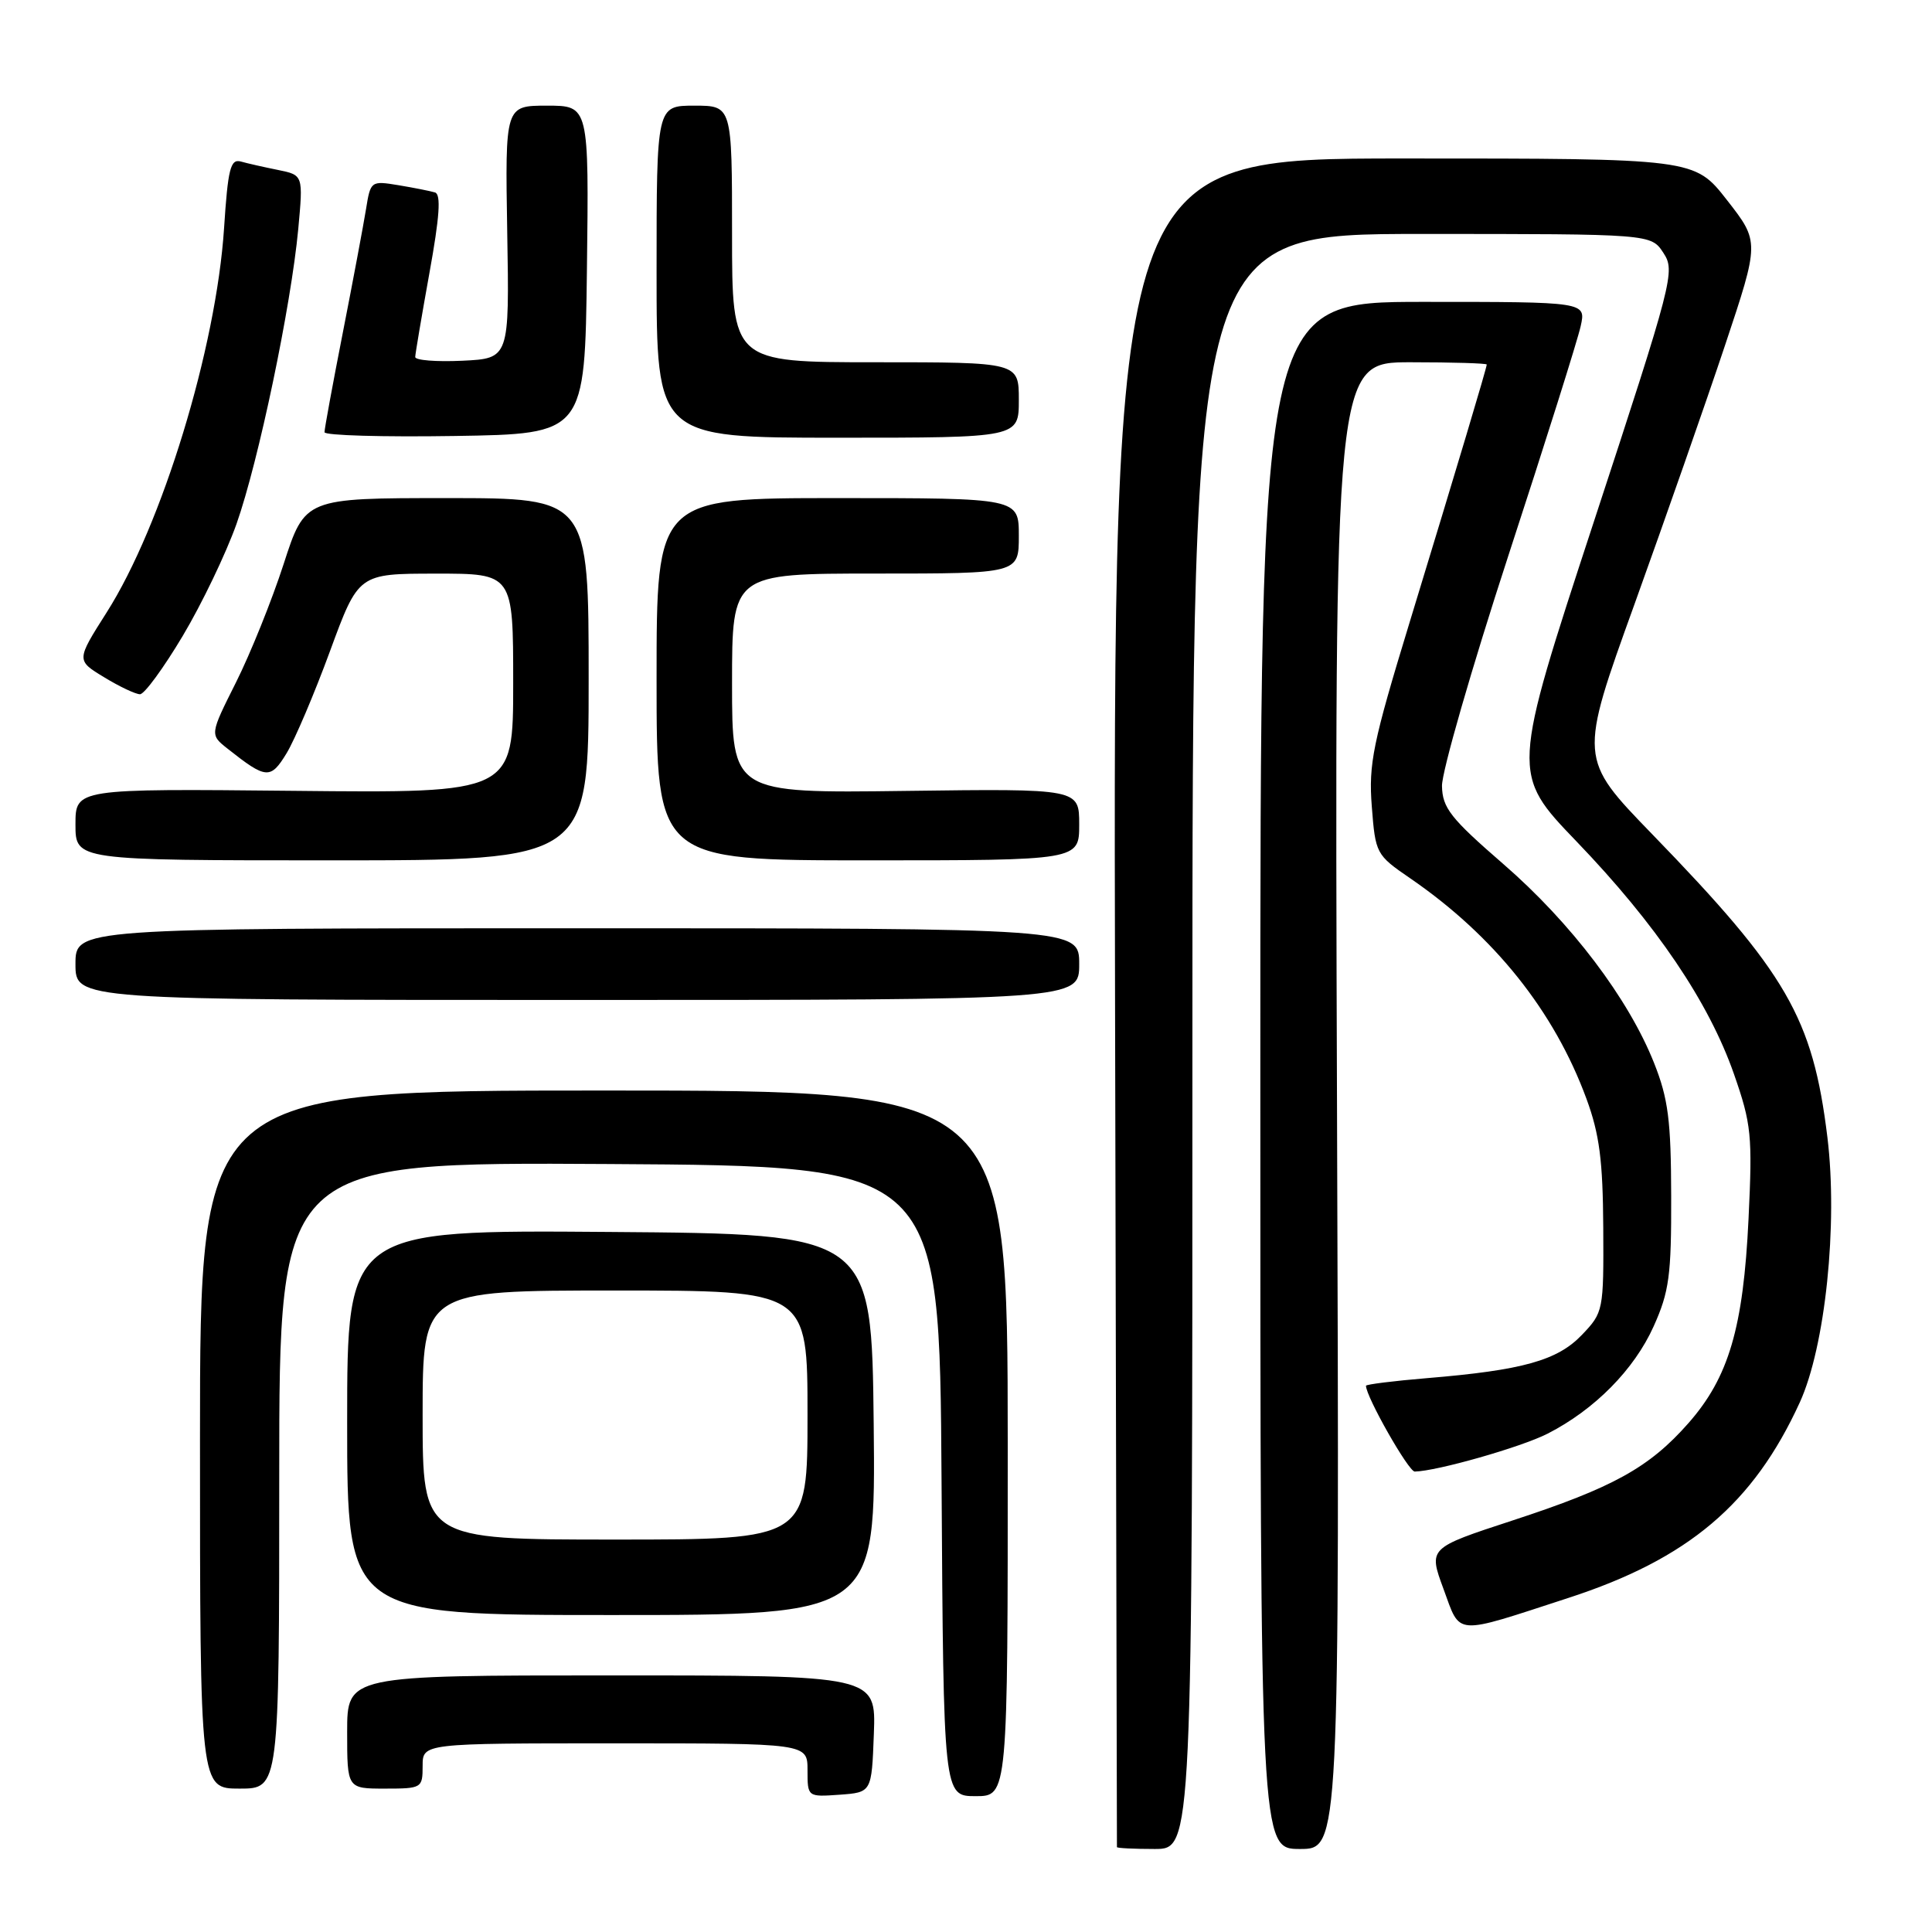 <?xml version="1.0" encoding="UTF-8" standalone="no"?>
<!DOCTYPE svg PUBLIC "-//W3C//DTD SVG 1.1//EN" "http://www.w3.org/Graphics/SVG/1.1/DTD/svg11.dtd" >
<svg xmlns="http://www.w3.org/2000/svg" xmlns:xlink="http://www.w3.org/1999/xlink" version="1.1" viewBox="0 0 256 256">
 <g >
 <path fill="currentColor"
d=" M 158.00 138.00 C 158.00 31.00 158.00 31.00 188.38 31.00 C 218.77 31.00 218.77 31.00 220.41 33.51 C 222.00 35.93 221.70 37.10 211.15 69.26 C 200.25 102.50 200.25 102.50 208.90 111.50 C 219.45 122.47 226.43 132.79 229.76 142.32 C 232.07 148.94 232.22 150.44 231.69 161.50 C 231.00 175.94 229.07 182.50 223.73 188.57 C 218.54 194.46 213.76 197.11 200.39 201.48 C 189.27 205.12 189.27 205.12 191.27 210.54 C 193.58 216.81 192.47 216.73 207.83 211.73 C 223.70 206.57 232.32 199.28 238.48 185.83 C 241.86 178.43 243.55 162.25 242.14 150.69 C 240.20 134.86 236.77 128.93 218.89 110.50 C 209.20 100.50 209.20 100.50 216.60 80.00 C 220.66 68.72 226.05 53.32 228.57 45.77 C 233.15 32.04 233.15 32.04 228.84 26.52 C 224.53 21.00 224.53 21.00 186.01 21.00 C 147.50 21.00 147.50 21.00 147.75 132.75 C 147.88 194.21 148.00 244.61 148.00 244.75 C 148.00 244.89 150.25 245.00 153.00 245.00 C 158.00 245.00 158.00 245.00 158.00 138.00 Z  M 177.16 146.50 C 176.83 48.00 176.83 48.00 186.91 48.00 C 192.46 48.00 197.00 48.14 197.00 48.30 C 197.00 48.73 193.15 61.59 186.77 82.50 C 181.90 98.45 181.33 101.22 181.77 106.86 C 182.25 113.10 182.34 113.28 186.83 116.36 C 197.97 124.00 205.94 133.97 210.22 145.61 C 211.94 150.29 212.39 153.80 212.44 162.68 C 212.50 173.67 212.45 173.91 209.61 176.88 C 206.37 180.27 201.77 181.56 189.10 182.61 C 184.64 182.98 181.00 183.44 181.00 183.62 C 181.00 185.07 186.64 195.00 187.46 194.99 C 190.38 194.94 201.56 191.76 205.08 189.96 C 211.30 186.78 216.54 181.48 219.12 175.74 C 221.18 171.16 221.47 168.99 221.44 158.50 C 221.42 148.47 221.05 145.58 219.18 140.87 C 215.79 132.32 208.18 122.28 199.21 114.50 C 192.20 108.42 191.13 107.06 191.07 104.15 C 191.03 102.31 194.99 88.56 199.87 73.61 C 204.76 58.65 209.07 44.97 209.45 43.21 C 210.16 40.00 210.16 40.00 188.58 40.00 C 167.00 40.00 167.00 40.00 167.00 142.50 C 167.00 245.00 167.00 245.00 172.25 245.00 C 177.50 245.00 177.50 245.00 177.16 146.50 Z  M 115.79 229.75 C 116.08 222.00 116.08 222.00 81.04 222.00 C 46.00 222.00 46.00 222.00 46.00 229.50 C 46.00 237.00 46.00 237.00 51.00 237.00 C 55.89 237.00 56.00 236.93 56.00 234.00 C 56.00 231.00 56.00 231.00 81.50 231.00 C 107.00 231.00 107.00 231.00 107.00 234.56 C 107.00 238.11 107.00 238.11 111.25 237.81 C 115.50 237.50 115.50 237.50 115.79 229.75 Z  M 133.53 191.25 C 133.51 144.50 133.51 144.50 80.01 144.50 C 26.50 144.50 26.50 144.50 26.50 190.75 C 26.50 237.00 26.50 237.00 31.75 237.00 C 37.00 237.00 37.00 237.00 37.00 195.49 C 37.00 153.98 37.00 153.98 80.75 154.24 C 124.50 154.50 124.50 154.50 124.76 196.25 C 125.02 238.00 125.02 238.00 129.28 238.00 C 133.54 238.00 133.54 238.00 133.53 191.25 Z  M 115.77 188.75 C 115.50 163.50 115.50 163.50 80.75 163.24 C 46.00 162.97 46.00 162.97 46.00 188.49 C 46.00 214.00 46.00 214.00 81.02 214.00 C 116.03 214.00 116.03 214.00 115.77 188.75 Z  M 143.00 127.75 C 143.00 123.00 143.00 123.00 76.50 123.00 C 10.00 123.00 10.00 123.00 10.00 127.75 C 10.00 132.50 10.00 132.50 76.50 132.50 C 143.00 132.50 143.00 132.50 143.00 127.75 Z  M 78.00 90.00 C 78.00 66.00 78.00 66.00 59.21 66.00 C 40.41 66.00 40.41 66.00 37.58 74.75 C 36.02 79.56 33.18 86.61 31.27 90.42 C 27.80 97.34 27.80 97.34 30.15 99.20 C 35.28 103.26 35.85 103.30 37.98 99.80 C 39.07 98.00 41.66 91.91 43.73 86.27 C 47.50 76.01 47.50 76.01 57.75 76.01 C 68.00 76.00 68.00 76.00 68.00 90.54 C 68.00 105.09 68.00 105.09 39.00 104.79 C 10.00 104.50 10.00 104.50 10.00 109.25 C 10.00 114.00 10.00 114.00 44.00 114.00 C 78.00 114.00 78.00 114.00 78.00 90.00 Z  M 143.00 109.25 C 143.00 104.50 143.00 104.50 120.00 104.80 C 97.00 105.10 97.00 105.10 97.00 90.55 C 97.00 76.00 97.00 76.00 116.00 76.00 C 135.00 76.00 135.00 76.00 135.00 71.00 C 135.00 66.00 135.00 66.00 111.00 66.00 C 87.00 66.00 87.00 66.00 87.00 90.00 C 87.00 114.00 87.00 114.00 115.00 114.00 C 143.00 114.00 143.00 114.00 143.00 109.25 Z  M 24.22 84.25 C 26.76 79.99 29.96 73.31 31.34 69.42 C 34.26 61.14 38.56 40.59 39.52 30.35 C 40.18 23.20 40.18 23.20 36.84 22.52 C 35.00 22.15 32.78 21.65 31.90 21.40 C 30.54 21.03 30.20 22.38 29.69 30.23 C 28.65 46.11 21.47 69.63 14.12 81.17 C 10.10 87.50 10.10 87.50 13.80 89.74 C 15.83 90.98 17.97 91.99 18.55 91.99 C 19.13 92.00 21.68 88.51 24.22 84.25 Z  M 77.77 35.75 C 78.04 14.00 78.04 14.00 72.48 14.00 C 66.93 14.00 66.93 14.00 67.21 30.75 C 67.50 47.50 67.50 47.50 61.25 47.80 C 57.81 47.96 55.01 47.74 55.02 47.30 C 55.03 46.86 55.88 41.85 56.90 36.18 C 58.25 28.74 58.46 25.75 57.64 25.50 C 57.01 25.31 54.84 24.88 52.80 24.54 C 49.15 23.94 49.10 23.98 48.50 27.71 C 48.16 29.80 46.79 37.12 45.44 44.00 C 44.09 50.88 42.99 56.85 43.00 57.27 C 43.00 57.70 50.76 57.92 60.25 57.77 C 77.50 57.50 77.50 57.50 77.77 35.75 Z  M 135.00 53.00 C 135.00 48.00 135.00 48.00 116.00 48.00 C 97.00 48.00 97.00 48.00 97.00 31.00 C 97.00 14.00 97.00 14.00 92.00 14.00 C 87.00 14.00 87.00 14.00 87.00 36.00 C 87.00 58.00 87.00 58.00 111.00 58.00 C 135.00 58.00 135.00 58.00 135.00 53.00 Z  M 56.00 187.50 C 56.00 171.00 56.00 171.00 81.50 171.00 C 107.00 171.00 107.00 171.00 107.00 187.50 C 107.00 204.00 107.00 204.00 81.50 204.00 C 56.00 204.00 56.00 204.00 56.00 187.50 Z "/>
</g>
</svg>